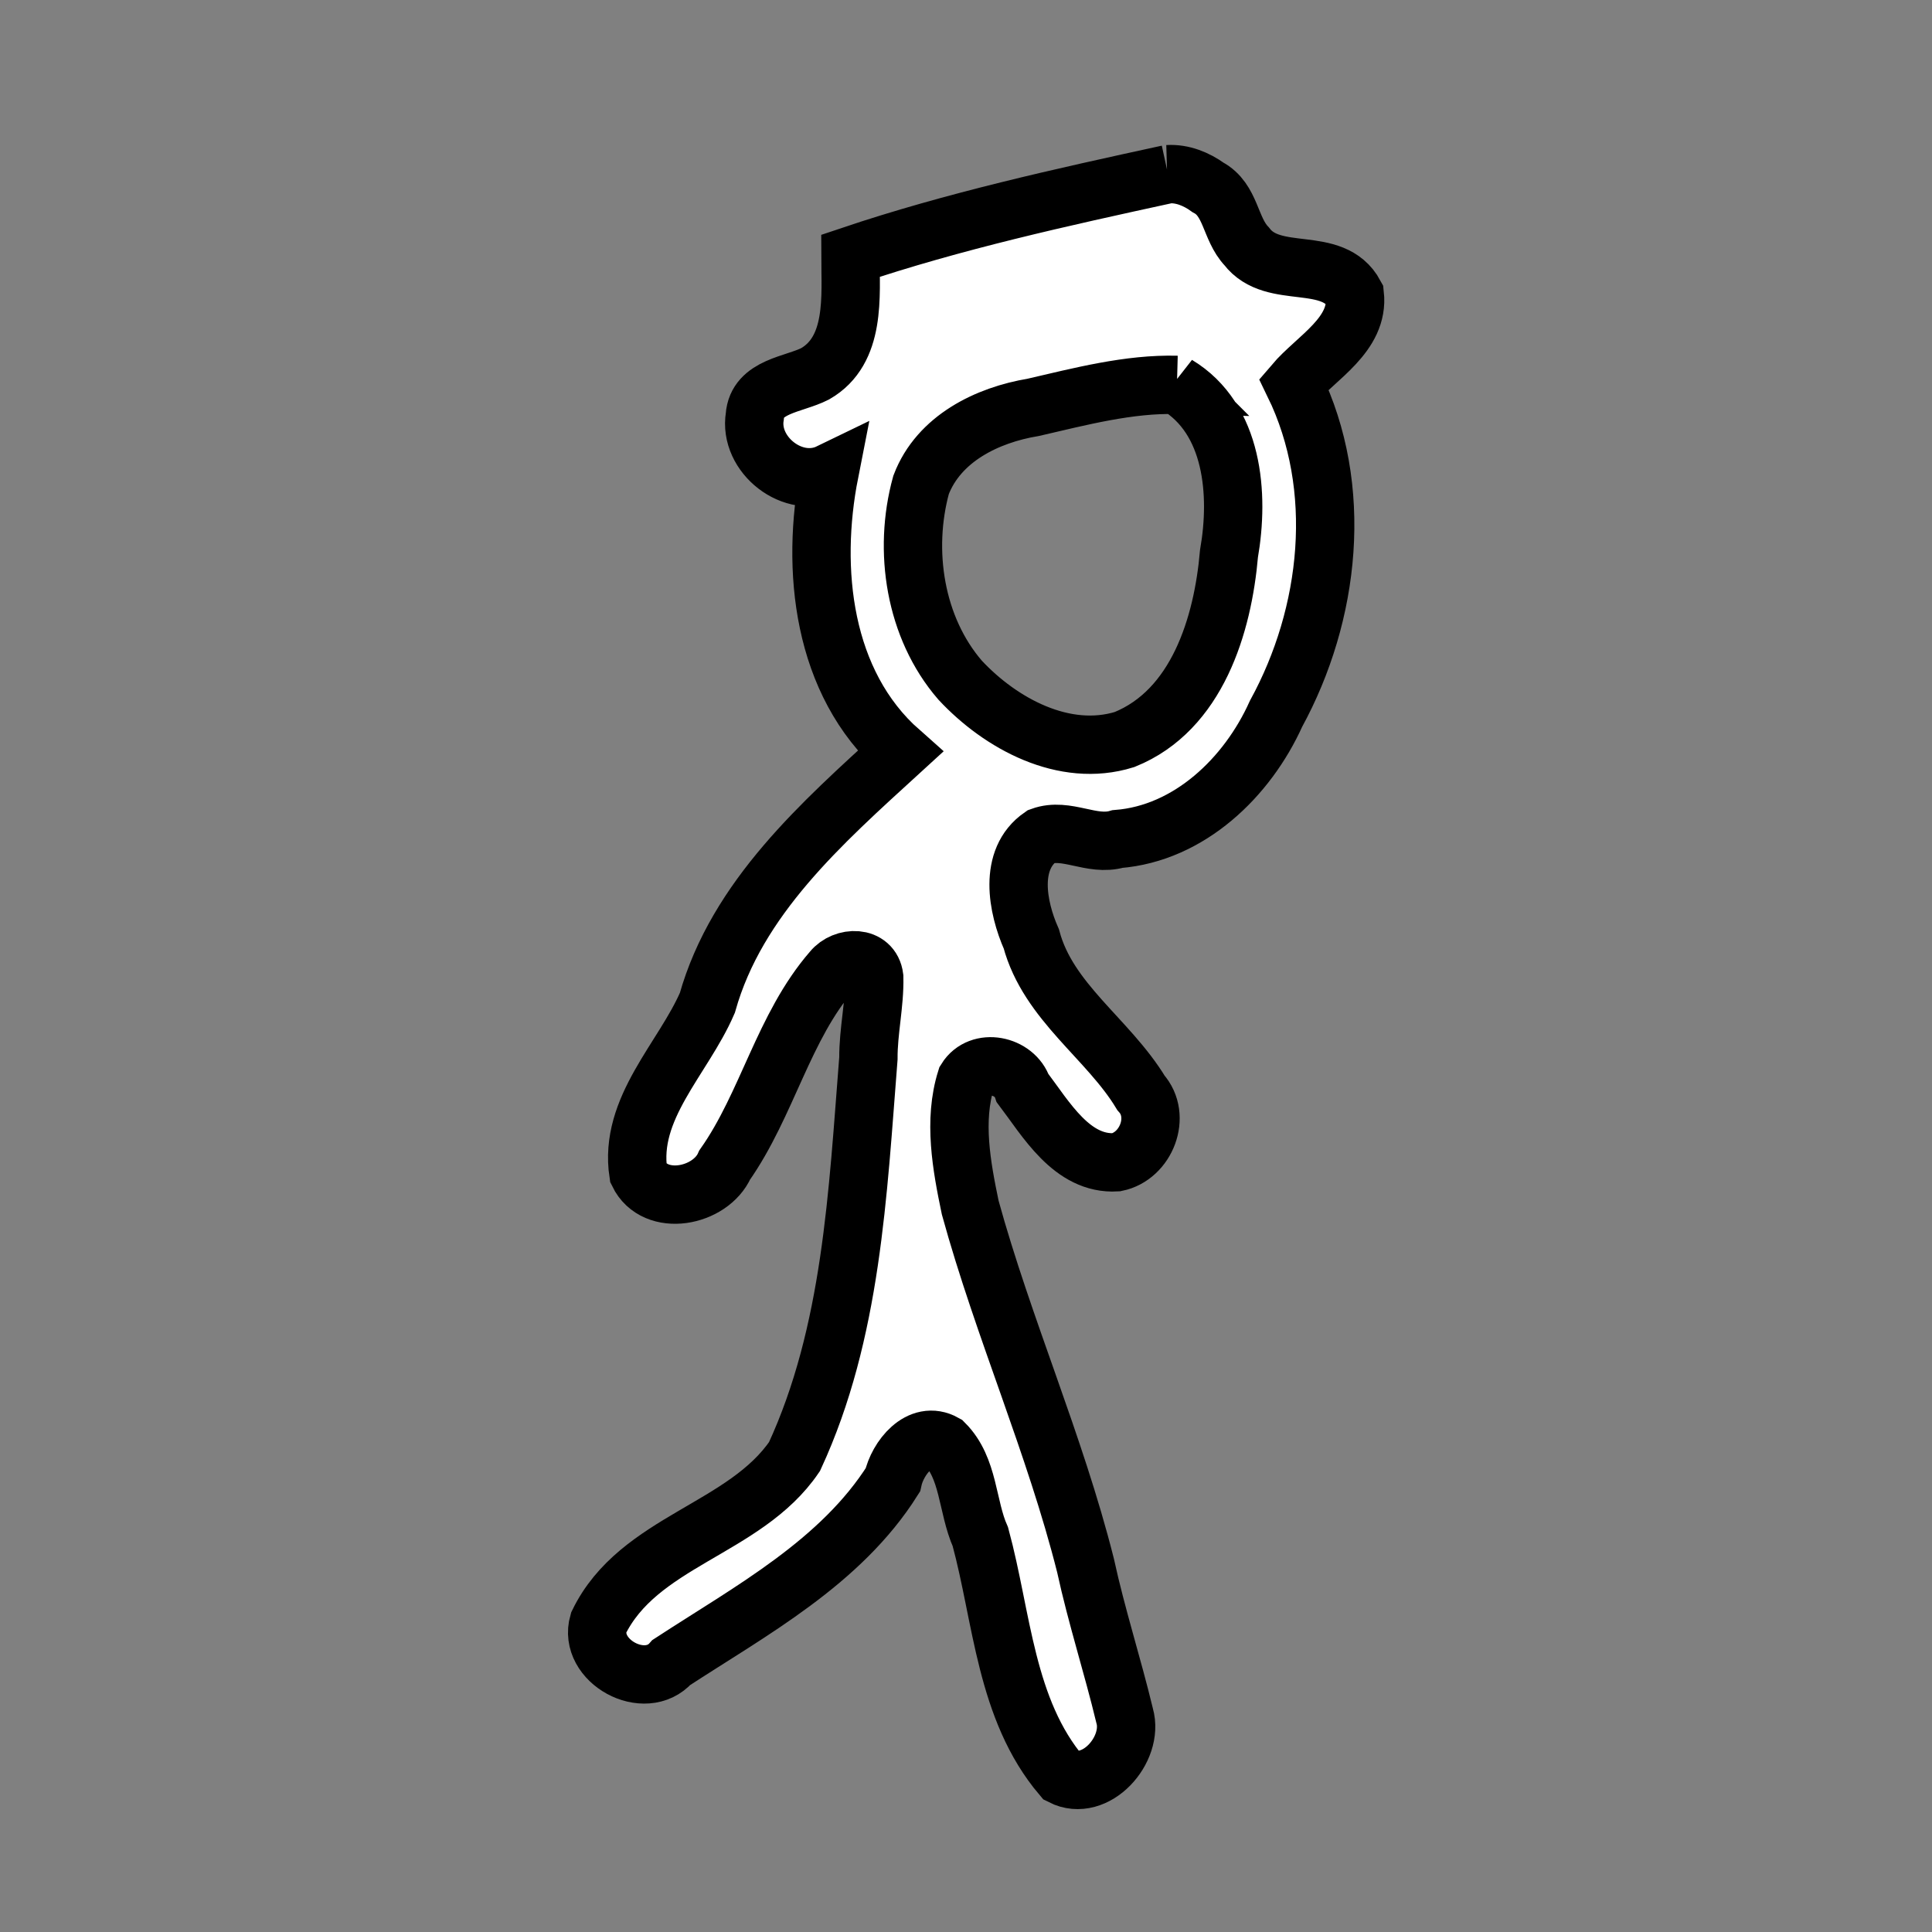 <?xml version="1.0" encoding="UTF-8" standalone="no"?>
<!-- Created with Inkscape (http://www.inkscape.org/) -->

<svg
   xmlns:dc="http://purl.org/dc/elements/1.1/"
   xmlns:cc="http://creativecommons.org/ns#"
   xmlns:rdf="http://www.w3.org/1999/02/22-rdf-syntax-ns#"
   xmlns:svg="http://www.w3.org/2000/svg"
   xmlns="http://www.w3.org/2000/svg"
   xmlns:sodipodi="http://sodipodi.sourceforge.net/DTD/sodipodi-0.dtd"
   xmlns:inkscape="http://www.inkscape.org/namespaces/inkscape"
   width="500"
   height="500"
   id="svg1901"
   sodipodi:version="0.32"
   inkscape:version="0.48.2 r9819"
   sodipodi:docname="walk.svg"
   version="1.1"
   inkscape:export-filename="/home/jukka/workspace/Harmattan/Meegopas/images/walk.png"
   inkscape:export-xdpi="18"
   inkscape:export-ydpi="18">
  <rect width="100%" height="100%" fill="#808080" stroke="none"/>
  <defs
     id="defs1903" />
  <sodipodi:namedview
     id="base"
     pagecolor="#ffffff"
     bordercolor="#666666"
     borderopacity="1.0"
     inkscape:pageopacity="0.0"
     inkscape:pageshadow="2"
     inkscape:zoom="0.19"
     inkscape:cx="-139.01195"
     inkscape:cy="175.26502"
     inkscape:document-units="px"
     inkscape:current-layer="layer1"
     inkscape:window-width="1920"
     inkscape:window-height="1176"
     inkscape:window-x="0"
     inkscape:window-y="24"
     showgrid="false"
     inkscape:window-maximized="1" />
  <g
     inkscape:label="Taso 1"
     inkscape:groupmode="layer"
     id="layer1"
     transform="translate(0,-552.362)">
    <path
       style="fill:#ffffff;fill-opacity:1;stroke:#000000;stroke-width:15.1;stroke-miterlimit:4;stroke-opacity:1;stroke-dasharray:none"
       d="m 302.281,597.438 c -27.643,6.014 -55.381,12.104 -82.188,21.125 0.014,10.432 1.463,24.437 -9.125,30.531 -5.505,2.834 -15.074,3.18 -15.625,11 -1.637,9.916 9.934,19.141 19.312,14.594 -4.916,25.007 -1.835,54.408 18.281,72.188 -20.148,18.424 -42.211,37.819 -49.875,65.031 -6.229,14.416 -20.427,27.249 -17.844,44.125 4.321,8.939 18.702,6.083 22.344,-2.188 11.041,-15.711 15.167,-35.752 27.812,-50.312 3.023,-3.73 10.163,-3.911 10.875,1.75 0.154,6.973 -1.547,13.933 -1.506,20.992 -2.764,34.806 -4.286,70.962 -19.119,103.04 -12.885,18.935 -40.406,21.791 -50.719,43.031 -2.86,9.876 12.04,18.056 18.873,10.242 20.641,-13.462 43.835,-25.881 57.283,-47.211 1.221,-5.672 6.968,-13.036 13.344,-9.469 6.408,6.416 5.814,16.284 9.322,24.184 5.678,20.894 6.451,44.67 21.053,61.909 8.714,4.468 18.759,-6.865 16.281,-15.594 -3.124,-12.994 -7.28,-25.79 -10.126,-38.897 -7.916,-31.423 -21.251,-61.416 -29.843,-92.635 -2.245,-10.763 -4.403,-22.5 -1.062,-33.156 3.519,-5.69 12.631,-3.75 14.631,2.269 5.992,7.892 12.765,19.877 24.244,19.169 7.737,-1.574 11.779,-11.943 6.375,-17.969 -8.494,-14.028 -23.986,-23.47 -28.375,-39.844 -3.622,-8.208 -6.013,-20.598 2.562,-26.531 6.559,-2.37 13.035,2.639 19.75,0.688 18.566,-1.464 33.615,-15.955 41.031,-32.438 14.081,-25.772 17.676,-58.496 4.594,-85.344 5.828,-6.849 16.926,-12.735 15.781,-23.125 -5.726,-10.598 -21.071,-3.382 -28,-12.5 -4.34,-4.57 -4.011,-12.026 -9.969,-15.219 -3.005,-2.17 -6.632,-3.659 -10.375,-3.438 z m 2.312,54.531 c 14.64,8.816 16.148,28.321 13.47,43.652 -1.604,18.536 -8.24,40.535 -27.033,48.129 -15.601,4.844 -32.09,-4.124 -42.562,-15.375 -11.721,-13.56 -14.78,-33.497 -10.094,-50.531 4.582,-11.979 17.084,-18.083 29.031,-20.062 12.14,-2.802 24.757,-6.142 37.188,-5.812 z"
       id="path3859"
       inkscape:connector-curvature="0" />
  </g>
</svg>
